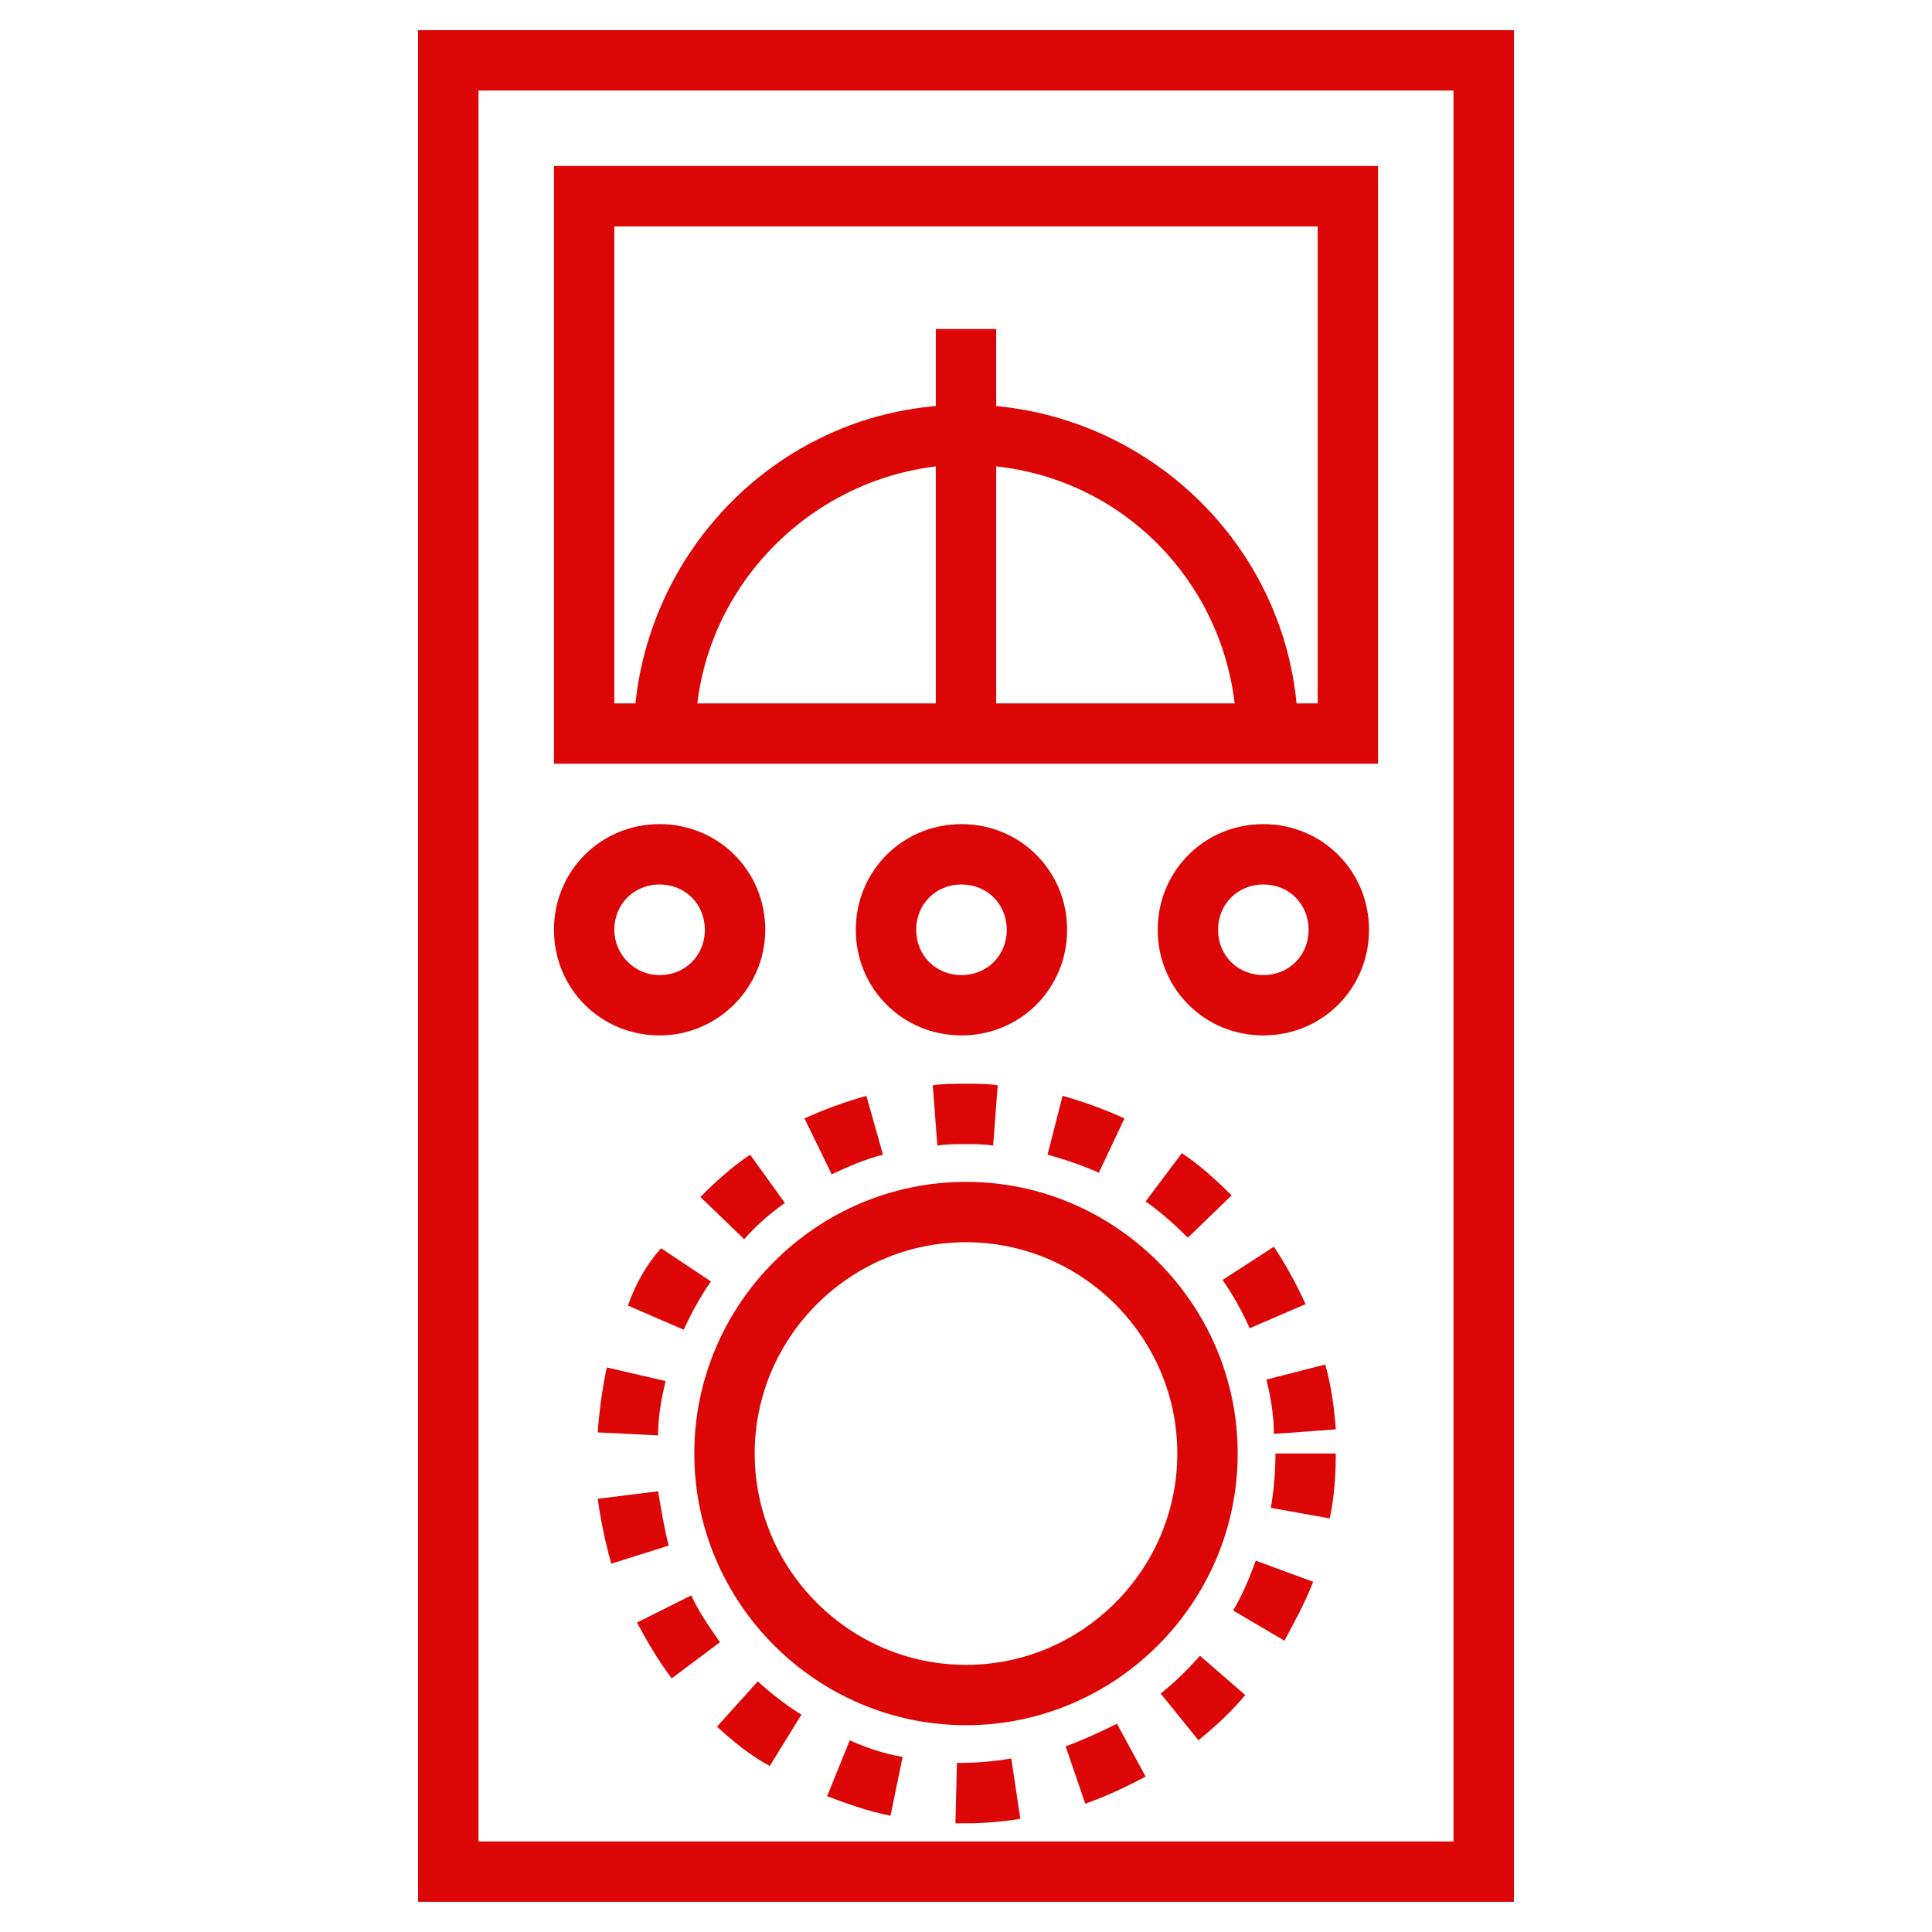 <svg width="30" height="30" viewBox="0 0 30 30" fill="none" xmlns="http://www.w3.org/2000/svg">
<path d="M6.492 29.531H23.508V0.469H6.492V29.531ZM7.43 1.406H22.57V28.594H7.43V1.406Z" fill="#dc0606"/>
<path d="M8.602 11.859H21.398V2.578H8.602V11.859ZM15.469 7.242C17.414 7.453 18.938 8.977 19.172 10.922H15.469V7.242ZM14.531 10.922H10.828C11.062 9 12.609 7.477 14.531 7.242V10.922ZM9.539 3.516H20.461V10.922H20.133C19.898 8.484 17.93 6.539 15.469 6.305V5.109H14.531V6.305C12.07 6.516 10.125 8.484 9.867 10.922H9.539V3.516Z" fill="#dc0606"/>
<path d="M11.883 14.438C11.883 13.523 11.156 12.797 10.242 12.797C9.328 12.797 8.602 13.523 8.602 14.438C8.602 15.352 9.328 16.078 10.242 16.078C11.156 16.078 11.883 15.328 11.883 14.438ZM9.539 14.438C9.539 14.039 9.844 13.734 10.242 13.734C10.641 13.734 10.945 14.039 10.945 14.438C10.945 14.836 10.641 15.141 10.242 15.141C9.844 15.141 9.539 14.812 9.539 14.438Z" fill="#dc0606"/>
<path d="M14.93 12.797C14.016 12.797 13.289 13.523 13.289 14.438C13.289 15.352 14.016 16.078 14.93 16.078C15.844 16.078 16.57 15.352 16.57 14.438C16.57 13.523 15.844 12.797 14.93 12.797ZM14.93 15.141C14.531 15.141 14.227 14.836 14.227 14.438C14.227 14.039 14.531 13.734 14.93 13.734C15.328 13.734 15.633 14.039 15.633 14.438C15.633 14.836 15.328 15.141 14.93 15.141Z" fill="#dc0606"/>
<path d="M19.617 12.797C18.703 12.797 17.977 13.523 17.977 14.438C17.977 15.352 18.703 16.078 19.617 16.078C20.531 16.078 21.258 15.352 21.258 14.438C21.258 13.523 20.531 12.797 19.617 12.797ZM19.617 15.141C19.219 15.141 18.914 14.836 18.914 14.438C18.914 14.039 19.219 13.734 19.617 13.734C20.016 13.734 20.32 14.039 20.32 14.438C20.32 14.836 20.016 15.141 19.617 15.141Z" fill="#dc0606"/>
<path d="M11.133 26.812C11.391 27.047 11.648 27.258 11.953 27.422L12.445 26.625C12.211 26.484 11.977 26.297 11.766 26.109L11.133 26.812Z" fill="#dc0606"/>
<path d="M12.844 27.891C13.148 28.008 13.477 28.125 13.828 28.195L14.016 27.281C13.734 27.234 13.453 27.141 13.195 27.023L12.844 27.891Z" fill="#dc0606"/>
<path d="M14.859 27.375L14.836 28.312C14.883 28.312 14.953 28.312 15 28.312C15.281 28.312 15.562 28.289 15.844 28.242L15.703 27.305C15.445 27.352 15.141 27.375 14.859 27.375Z" fill="#dc0606"/>
<path d="M16.547 27.117L16.852 28.008C17.18 27.891 17.484 27.75 17.789 27.586L17.344 26.766C17.062 26.906 16.805 27.023 16.547 27.117Z" fill="#dc0606"/>
<path d="M18.023 26.297L18.609 27.023C18.867 26.812 19.125 26.578 19.336 26.32L18.633 25.711C18.445 25.922 18.258 26.109 18.023 26.297Z" fill="#dc0606"/>
<path d="M12.188 18.68L11.648 17.93C11.367 18.117 11.109 18.352 10.875 18.586L11.555 19.242C11.742 19.031 11.953 18.844 12.188 18.68Z" fill="#dc0606"/>
<path d="M9.75 20.273L10.617 20.648C10.734 20.391 10.875 20.133 11.039 19.898L10.266 19.383C10.031 19.641 9.867 19.945 9.75 20.273Z" fill="#dc0606"/>
<path d="M10.734 24.773L9.891 25.195C10.055 25.5 10.219 25.781 10.43 26.062L11.18 25.5C11.016 25.266 10.852 25.031 10.734 24.773Z" fill="#dc0606"/>
<path d="M10.336 21.445L9.422 21.234C9.352 21.562 9.305 21.914 9.281 22.242L10.219 22.289C10.219 22.008 10.266 21.727 10.336 21.445Z" fill="#dc0606"/>
<path d="M10.219 23.156L9.281 23.273C9.328 23.602 9.398 23.953 9.492 24.281L10.383 24C10.312 23.719 10.266 23.438 10.219 23.156Z" fill="#dc0606"/>
<path d="M20.742 22.195C20.719 21.867 20.672 21.516 20.578 21.188L19.664 21.422C19.734 21.703 19.781 21.984 19.781 22.266L20.742 22.195Z" fill="#dc0606"/>
<path d="M18.984 19.875C19.148 20.109 19.289 20.367 19.406 20.625L20.273 20.25C20.133 19.945 19.969 19.641 19.781 19.359L18.984 19.875Z" fill="#dc0606"/>
<path d="M17.789 18.656C18.023 18.82 18.234 19.008 18.445 19.219L19.125 18.562C18.891 18.328 18.633 18.094 18.352 17.906L17.789 18.656Z" fill="#dc0606"/>
<path d="M12.914 18.234C13.172 18.117 13.43 18 13.711 17.93L13.453 17.016C13.125 17.109 12.797 17.227 12.492 17.367L12.914 18.234Z" fill="#dc0606"/>
<path d="M19.734 23.414L20.648 23.578C20.719 23.25 20.742 22.898 20.742 22.57H19.805C19.805 22.852 19.781 23.133 19.734 23.414Z" fill="#dc0606"/>
<path d="M19.148 25.008L19.945 25.477C20.109 25.172 20.273 24.867 20.391 24.562L19.5 24.234C19.406 24.492 19.289 24.773 19.148 25.008Z" fill="#dc0606"/>
<path d="M14.555 17.789C14.695 17.766 14.836 17.766 15 17.766C15.141 17.766 15.281 17.766 15.422 17.789L15.492 16.852C15.328 16.828 15.164 16.828 15 16.828C14.812 16.828 14.648 16.828 14.484 16.852L14.555 17.789Z" fill="#dc0606"/>
<path d="M17.062 18.211L17.461 17.367C17.156 17.227 16.828 17.109 16.5 17.016L16.266 17.93C16.523 18 16.805 18.094 17.062 18.211Z" fill="#dc0606"/>
<path d="M15 18.352C12.68 18.352 10.781 20.25 10.781 22.57C10.781 24.891 12.68 26.789 15 26.789C17.32 26.789 19.219 24.891 19.219 22.57C19.219 20.25 17.32 18.352 15 18.352ZM15 25.852C13.195 25.852 11.719 24.375 11.719 22.57C11.719 20.766 13.195 19.289 15 19.289C16.805 19.289 18.281 20.766 18.281 22.57C18.281 24.375 16.805 25.852 15 25.852Z" fill="#dc0606"/>
</svg>
